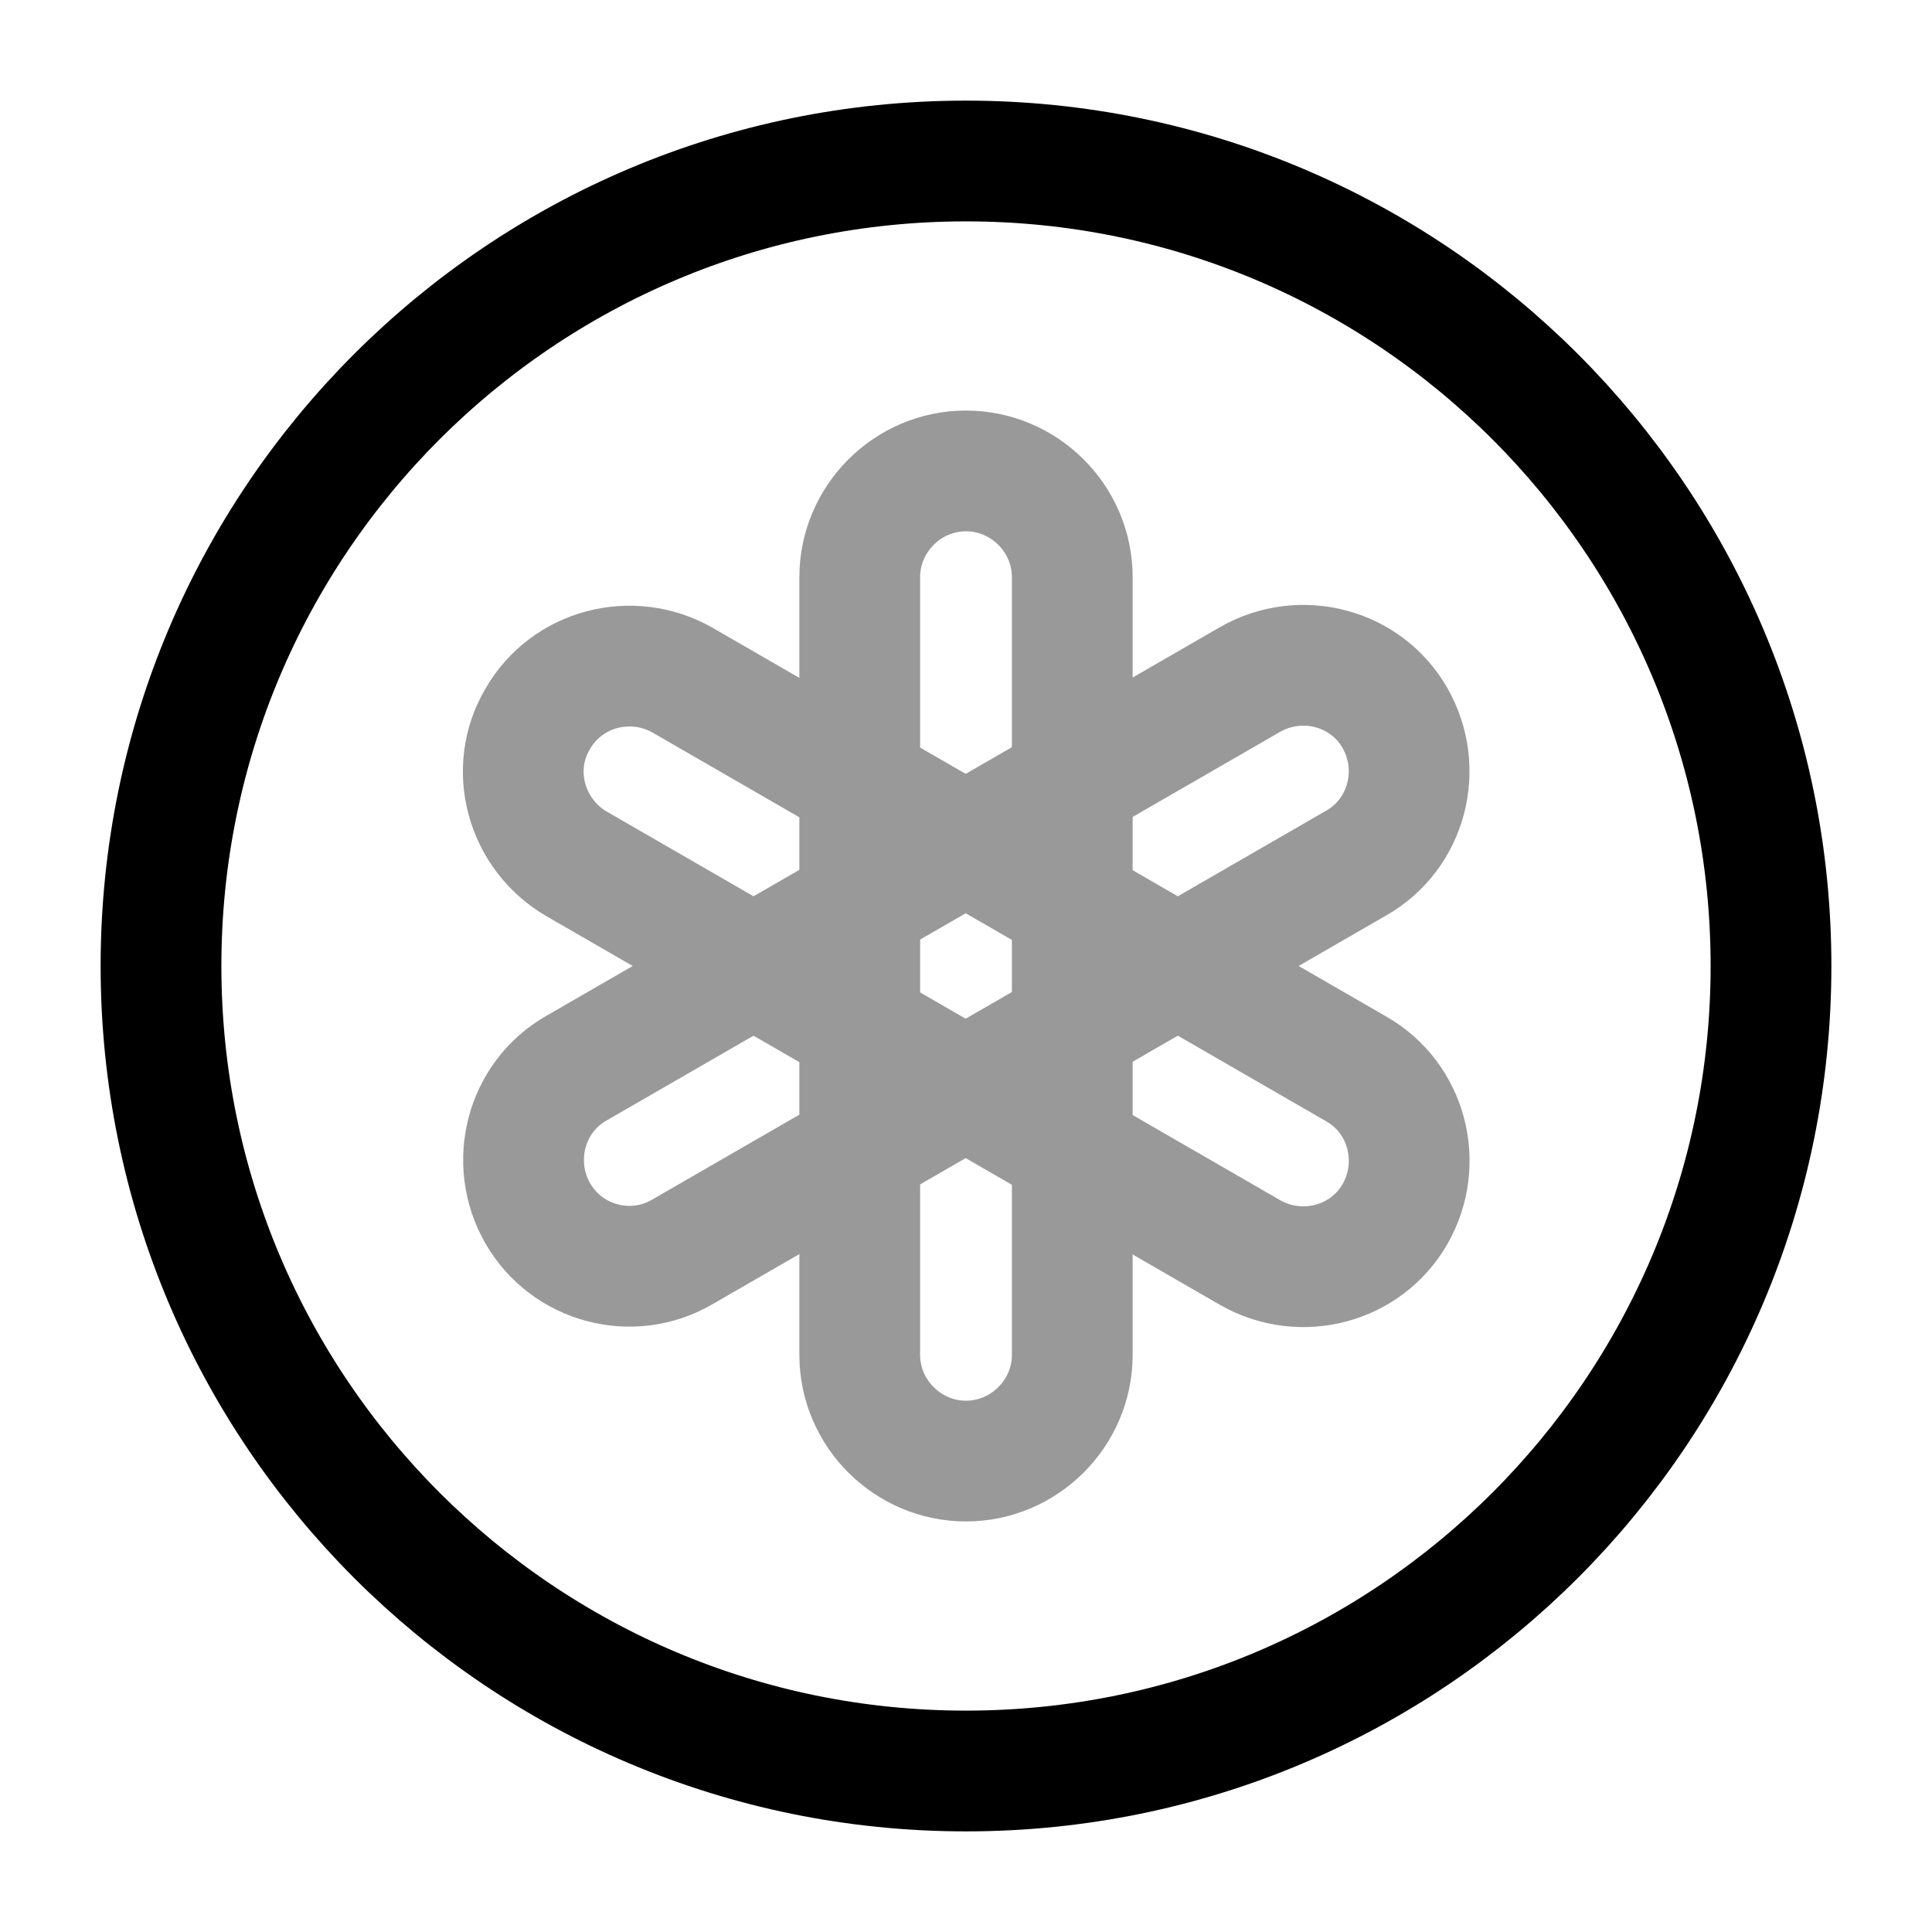 <svg viewBox="0 0 24 24" fill="none">
<g opacity="0.4">
<path d="M12 18.15C11.28 18.15 10.68 17.56 10.68 16.83V7.17C10.68 6.45 11.27 5.85 12 5.85C12.72 5.85 13.32 6.44 13.32 7.17V16.83C13.32 17.56 12.72 18.15 12 18.15Z" stroke="currentColor" stroke-width="1.5" stroke-miterlimit="10"></path>
<path d="M6.68 8.93C7.04 8.3 7.85 8.09 8.48 8.45L16.85 13.28C17.48 13.64 17.69 14.45 17.33 15.08C16.97 15.71 16.16 15.92 15.53 15.56L7.16 10.73C6.53 10.36 6.31 9.55 6.68 8.93Z" stroke="currentColor" stroke-width="1.5" stroke-miterlimit="10"></path>
<path d="M6.679 15.07C6.319 14.44 6.529 13.63 7.159 13.27L15.53 8.44C16.16 8.08 16.97 8.29 17.329 8.92C17.689 9.55 17.48 10.36 16.849 10.72L8.479 15.55C7.849 15.92 7.039 15.7 6.679 15.07Z" stroke="currentColor" stroke-width="1.5" stroke-miterlimit="10"></path>
</g>
<path d="M12 22C17.523 22 22 17.523 22 12C22 6.477 17.523 2 12 2C6.477 2 2 6.477 2 12C2 17.523 6.477 22 12 22Z" stroke="currentColor" stroke-width="1.5" stroke-miterlimit="10"></path>
</svg>
